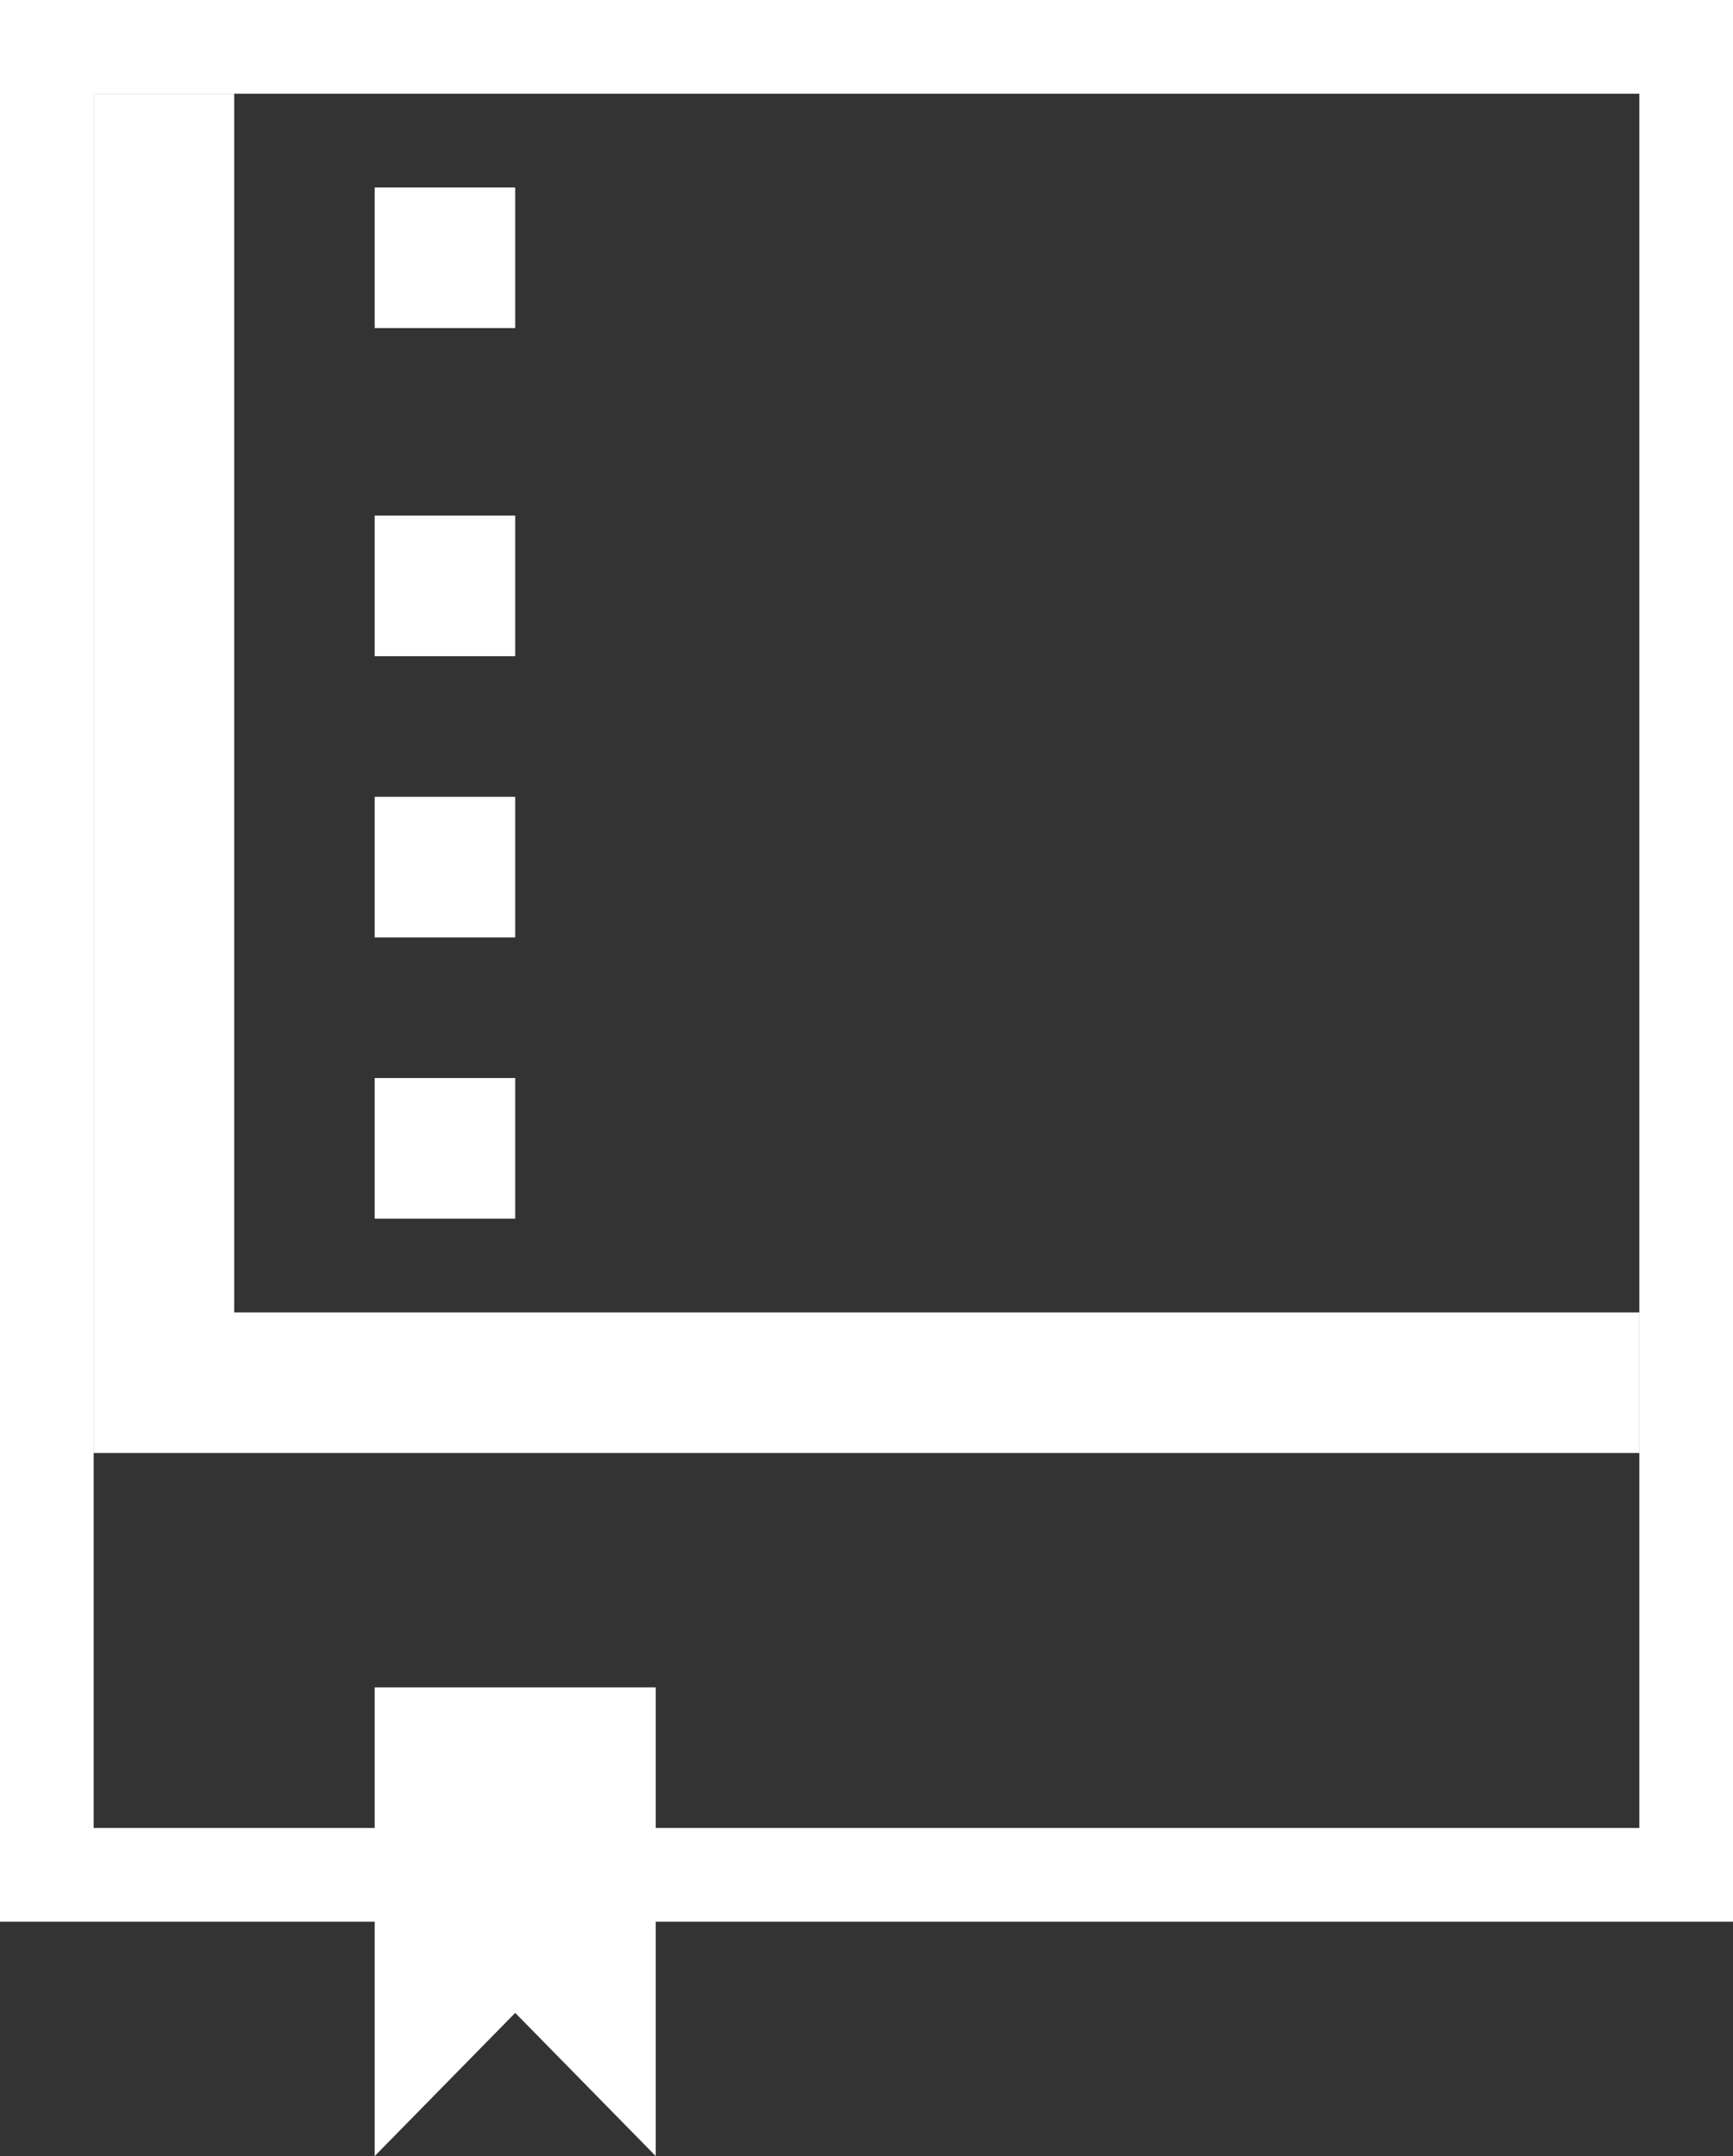 <?xml version="1.0" encoding="UTF-8"?>
<svg width="37px" height="46px" viewBox="0 0 37 46" version="1.1" xmlns="http://www.w3.org/2000/svg" xmlns:xlink="http://www.w3.org/1999/xlink">
    <rect x="0" y="0" width="37" height="46" fill="#333333" stroke="none"/>
    <!-- Generator: Sketch 49 (51002) - http://www.bohemiancoding.com/sketch -->
    <title>大文件</title>
    <desc>Created with Sketch.</desc>
    <defs></defs>
    <g id="Page-8" stroke="none" stroke-width="1" fill="none" fill-rule="evenodd">
        <g id="Artboard-4" transform="translate(-130, -156)">
            <g id="大文件" transform="translate(130, 156)">
                <rect id="Rectangle-3" stroke="#FFFFFF" stroke-width="2" x="1" y="1" width="35" height="39"></rect>
                <polygon id="Rectangle-4" fill="#FFFFFF" points="8 36 14 36 14 46 11 42.945 8 46"></polygon>
                <path d="M5,28 L35,28 L35,31 L2,31 L2,28 L2,2 L5,2 L5,28 Z" id="Combined-Shape" fill="#FFFFFF"></path>
                <rect id="Rectangle-2" fill="#FFFFFF" x="8" y="4" width="3" height="3"></rect>
                <rect id="Rectangle-2" fill="#FFFFFF" x="8" y="11" width="3" height="3"></rect>
                <rect id="Rectangle-2" fill="#FFFFFF" x="8" y="17" width="3" height="3"></rect>
                <rect id="Rectangle-2" fill="#FFFFFF" x="8" y="23" width="3" height="3"></rect>
            </g>
        </g>
    </g>
</svg>